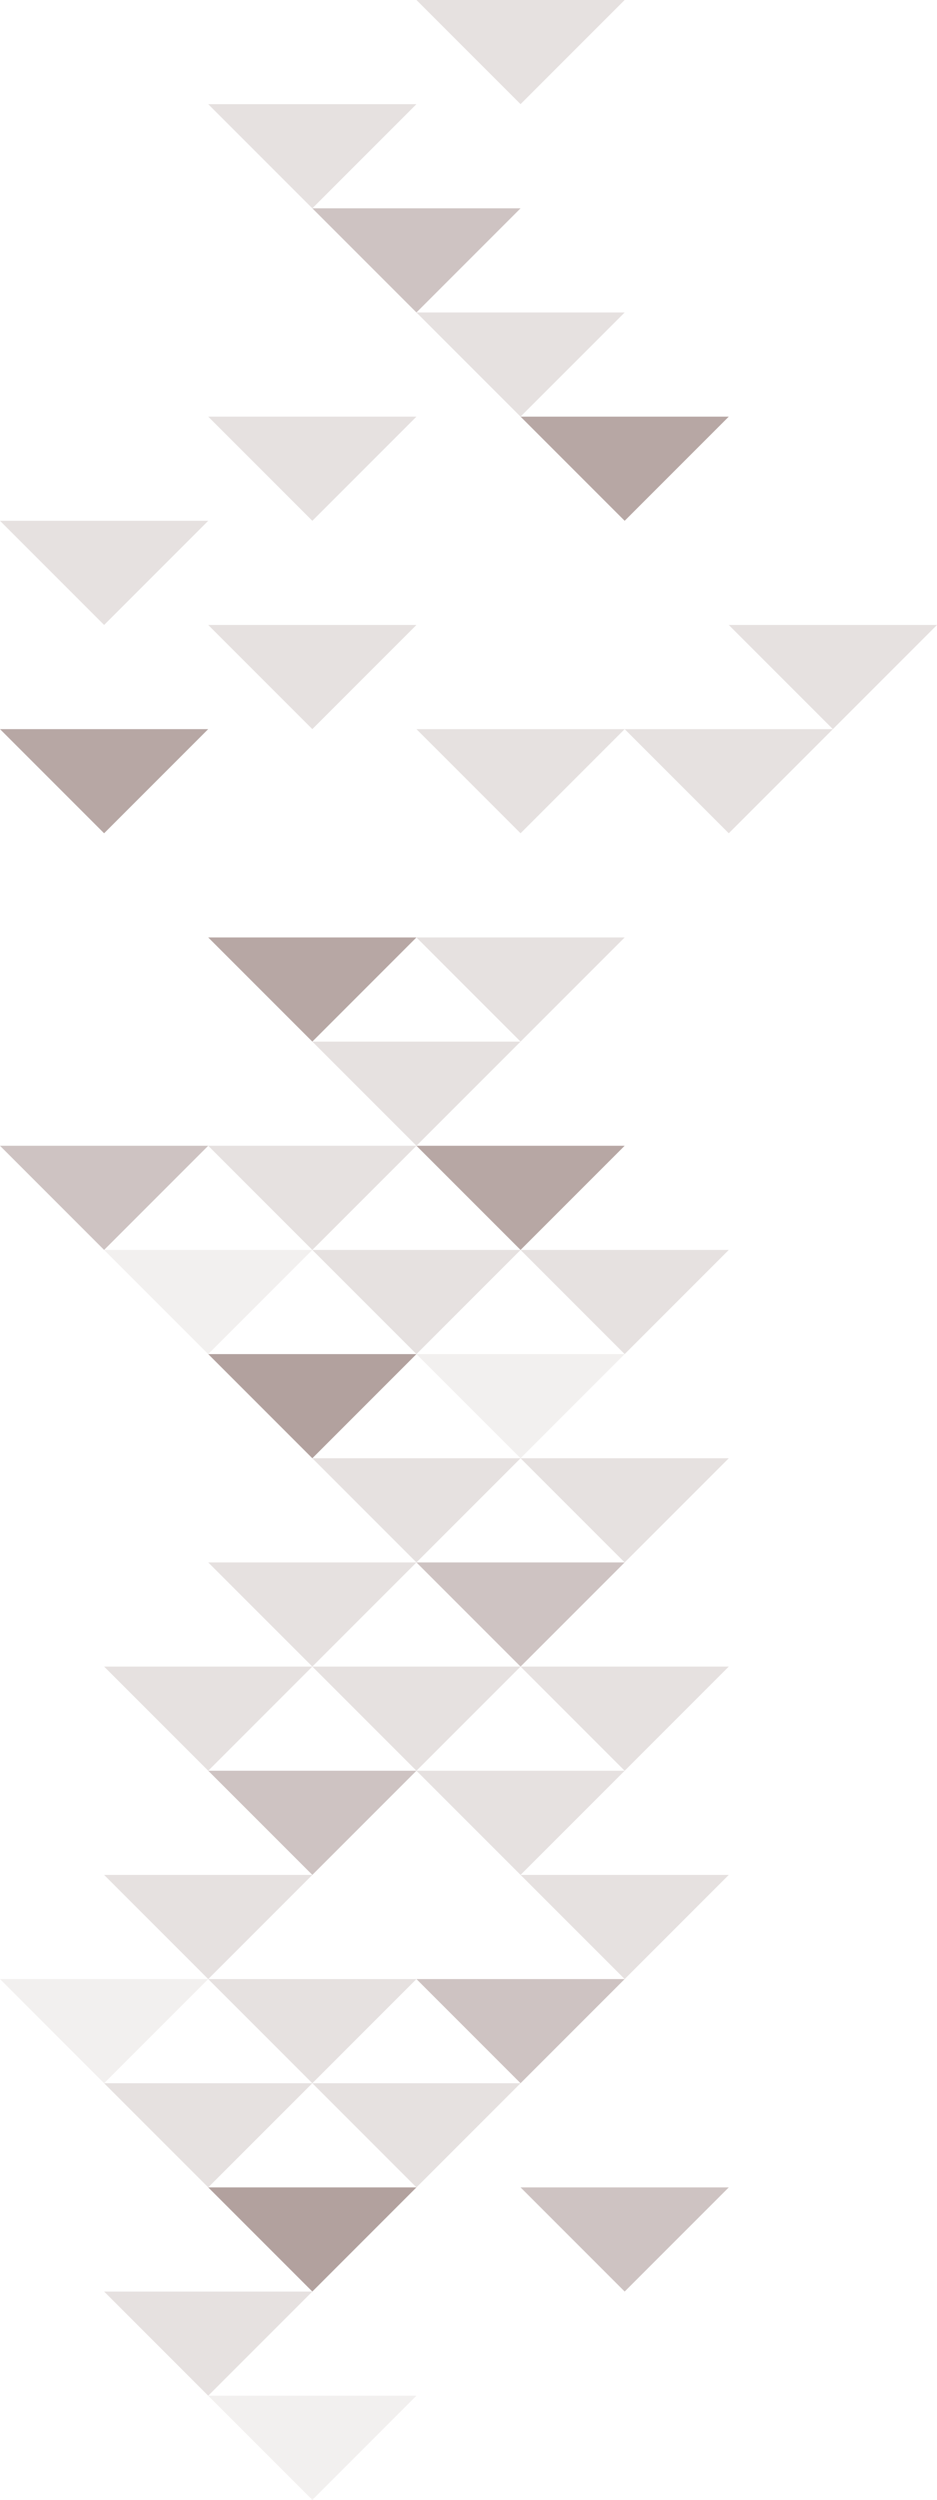 <svg width="720" height="1920" viewBox="0 0 720 1920" fill="none" xmlns="http://www.w3.org/2000/svg">
<path opacity="0.25" d="M320 560H480L400 640L320 560Z" fill="#9F8986"/>
<path opacity="0.75" d="M320 880H480L400 960L320 880Z" fill="#9F8986"/>
<path opacity="0.75" d="M160 720H320L240 800L160 720Z" fill="#9F8986"/>
<path opacity="0.75" d="M0 560H160L80 640L0 560Z" fill="#9F8986"/>
<path opacity="0.25" d="M240 960H400L320 1040L240 960Z" fill="#9F8986"/>
<path opacity="0.125" d="M80 960H240L160 1040L80 960Z" fill="#9F8986"/>
<path opacity="0.25" d="M160 880H320L240 960L160 880Z" fill="#9F8986"/>
<path opacity="0.25" d="M240 800H400L320 880L240 800Z" fill="#9F8986"/>
<path opacity="0.25" d="M320 720H480L400 800L320 720Z" fill="#9F8986"/>
<path opacity="0.25" d="M480 560H640L560 640L480 560Z" fill="#9F8986"/>
<path opacity="0.25" d="M320 240H480L400 320L320 240Z" fill="#9F8986"/>
<path opacity="0.25" d="M320 0H480L400 80L320 0Z" fill="#9F8986"/>
<path opacity="0.5" d="M240 160H400L320 240L240 160Z" fill="#9F8986"/>
<path opacity="0.25" d="M160 80H320L240 160L160 80Z" fill="#9F8986"/>
<path opacity="0.25" d="M160 480H320L240 560L160 480Z" fill="#9F8986"/>
<path opacity="0.25" d="M160 320H320L240 400L160 320Z" fill="#9F8986"/>
<path opacity="0.25" d="M0 400H160L80 480L0 400Z" fill="#9F8986"/>
<path opacity="0.75" d="M400 320H560L480 400L400 320Z" fill="#9F8986"/>
<path opacity="0.25" d="M560 480H720L640 560L560 480Z" fill="#9F8986"/>
<path opacity="0.8" d="M160 1040H320L240 1120L160 1040Z" fill="#9F8986"/>
<path opacity="0.25" d="M160 1200H320L240 1280L160 1200Z" fill="#9F8986"/>
<path opacity="0.5" d="M160 1360H320L240 1440L160 1360Z" fill="#9F8986"/>
<path opacity="0.25" d="M240 1280H400L320 1360L240 1280Z" fill="#9F8986"/>
<path opacity="0.25" d="M80 1280H240L160 1360L80 1280Z" fill="#9F8986"/>
<path opacity="0.25" d="M320 1360H480L400 1440L320 1360Z" fill="#9F8986"/>
<path opacity="0.25" d="M240 1600H400L320 1680L240 1600Z" fill="#9F8986"/>
<path opacity="0.8" d="M160 1680H320L240 1760L160 1680Z" fill="#9F8986"/>
<path opacity="0.25" d="M80 1760H240L160 1840L80 1760Z" fill="#9F8986"/>
<path opacity="0.25" d="M80 1600H240L160 1680L80 1600Z" fill="#9F8986"/>
<path opacity="0.25" d="M80 1440H240L160 1520L80 1440Z" fill="#9F8986"/>
<path opacity="0.125" d="M0 1520H160L80 1600L0 1520Z" fill="#9F8986"/>
<path opacity="0.125" d="M160 1840H320L240 1920L160 1840Z" fill="#9F8986"/>
<path opacity="0.5" d="M400 1680H560L480 1760L400 1680Z" fill="#9F8986"/>
<path opacity="0.5" d="M320 1520H480L400 1600L320 1520Z" fill="#9F8986"/>
<path opacity="0.25" d="M160 1520H320L240 1600L160 1520Z" fill="#9F8986"/>
<path opacity="0.25" d="M400 1280H560L480 1360L400 1280Z" fill="#9F8986"/>
<path opacity="0.25" d="M400 1440H560L480 1520L400 1440Z" fill="#9F8986"/>
<path opacity="0.25" d="M240 1120H400L320 1200L240 1120Z" fill="#9F8986"/>
<path opacity="0.25" d="M400 960H560L480 1040L400 960Z" fill="#9F8986"/>
<path opacity="0.125" d="M320 1040H480L400 1120L320 1040Z" fill="#9F8986"/>
<path opacity="0.25" d="M400 1120H560L480 1200L400 1120Z" fill="#9F8986"/>
<path opacity="0.5" d="M0 880H160L80 960L0 880Z" fill="#9F8986"/>
<path opacity="0.5" d="M320 1200H480L400 1280L320 1200Z" fill="#9F8986"/>
</svg>
